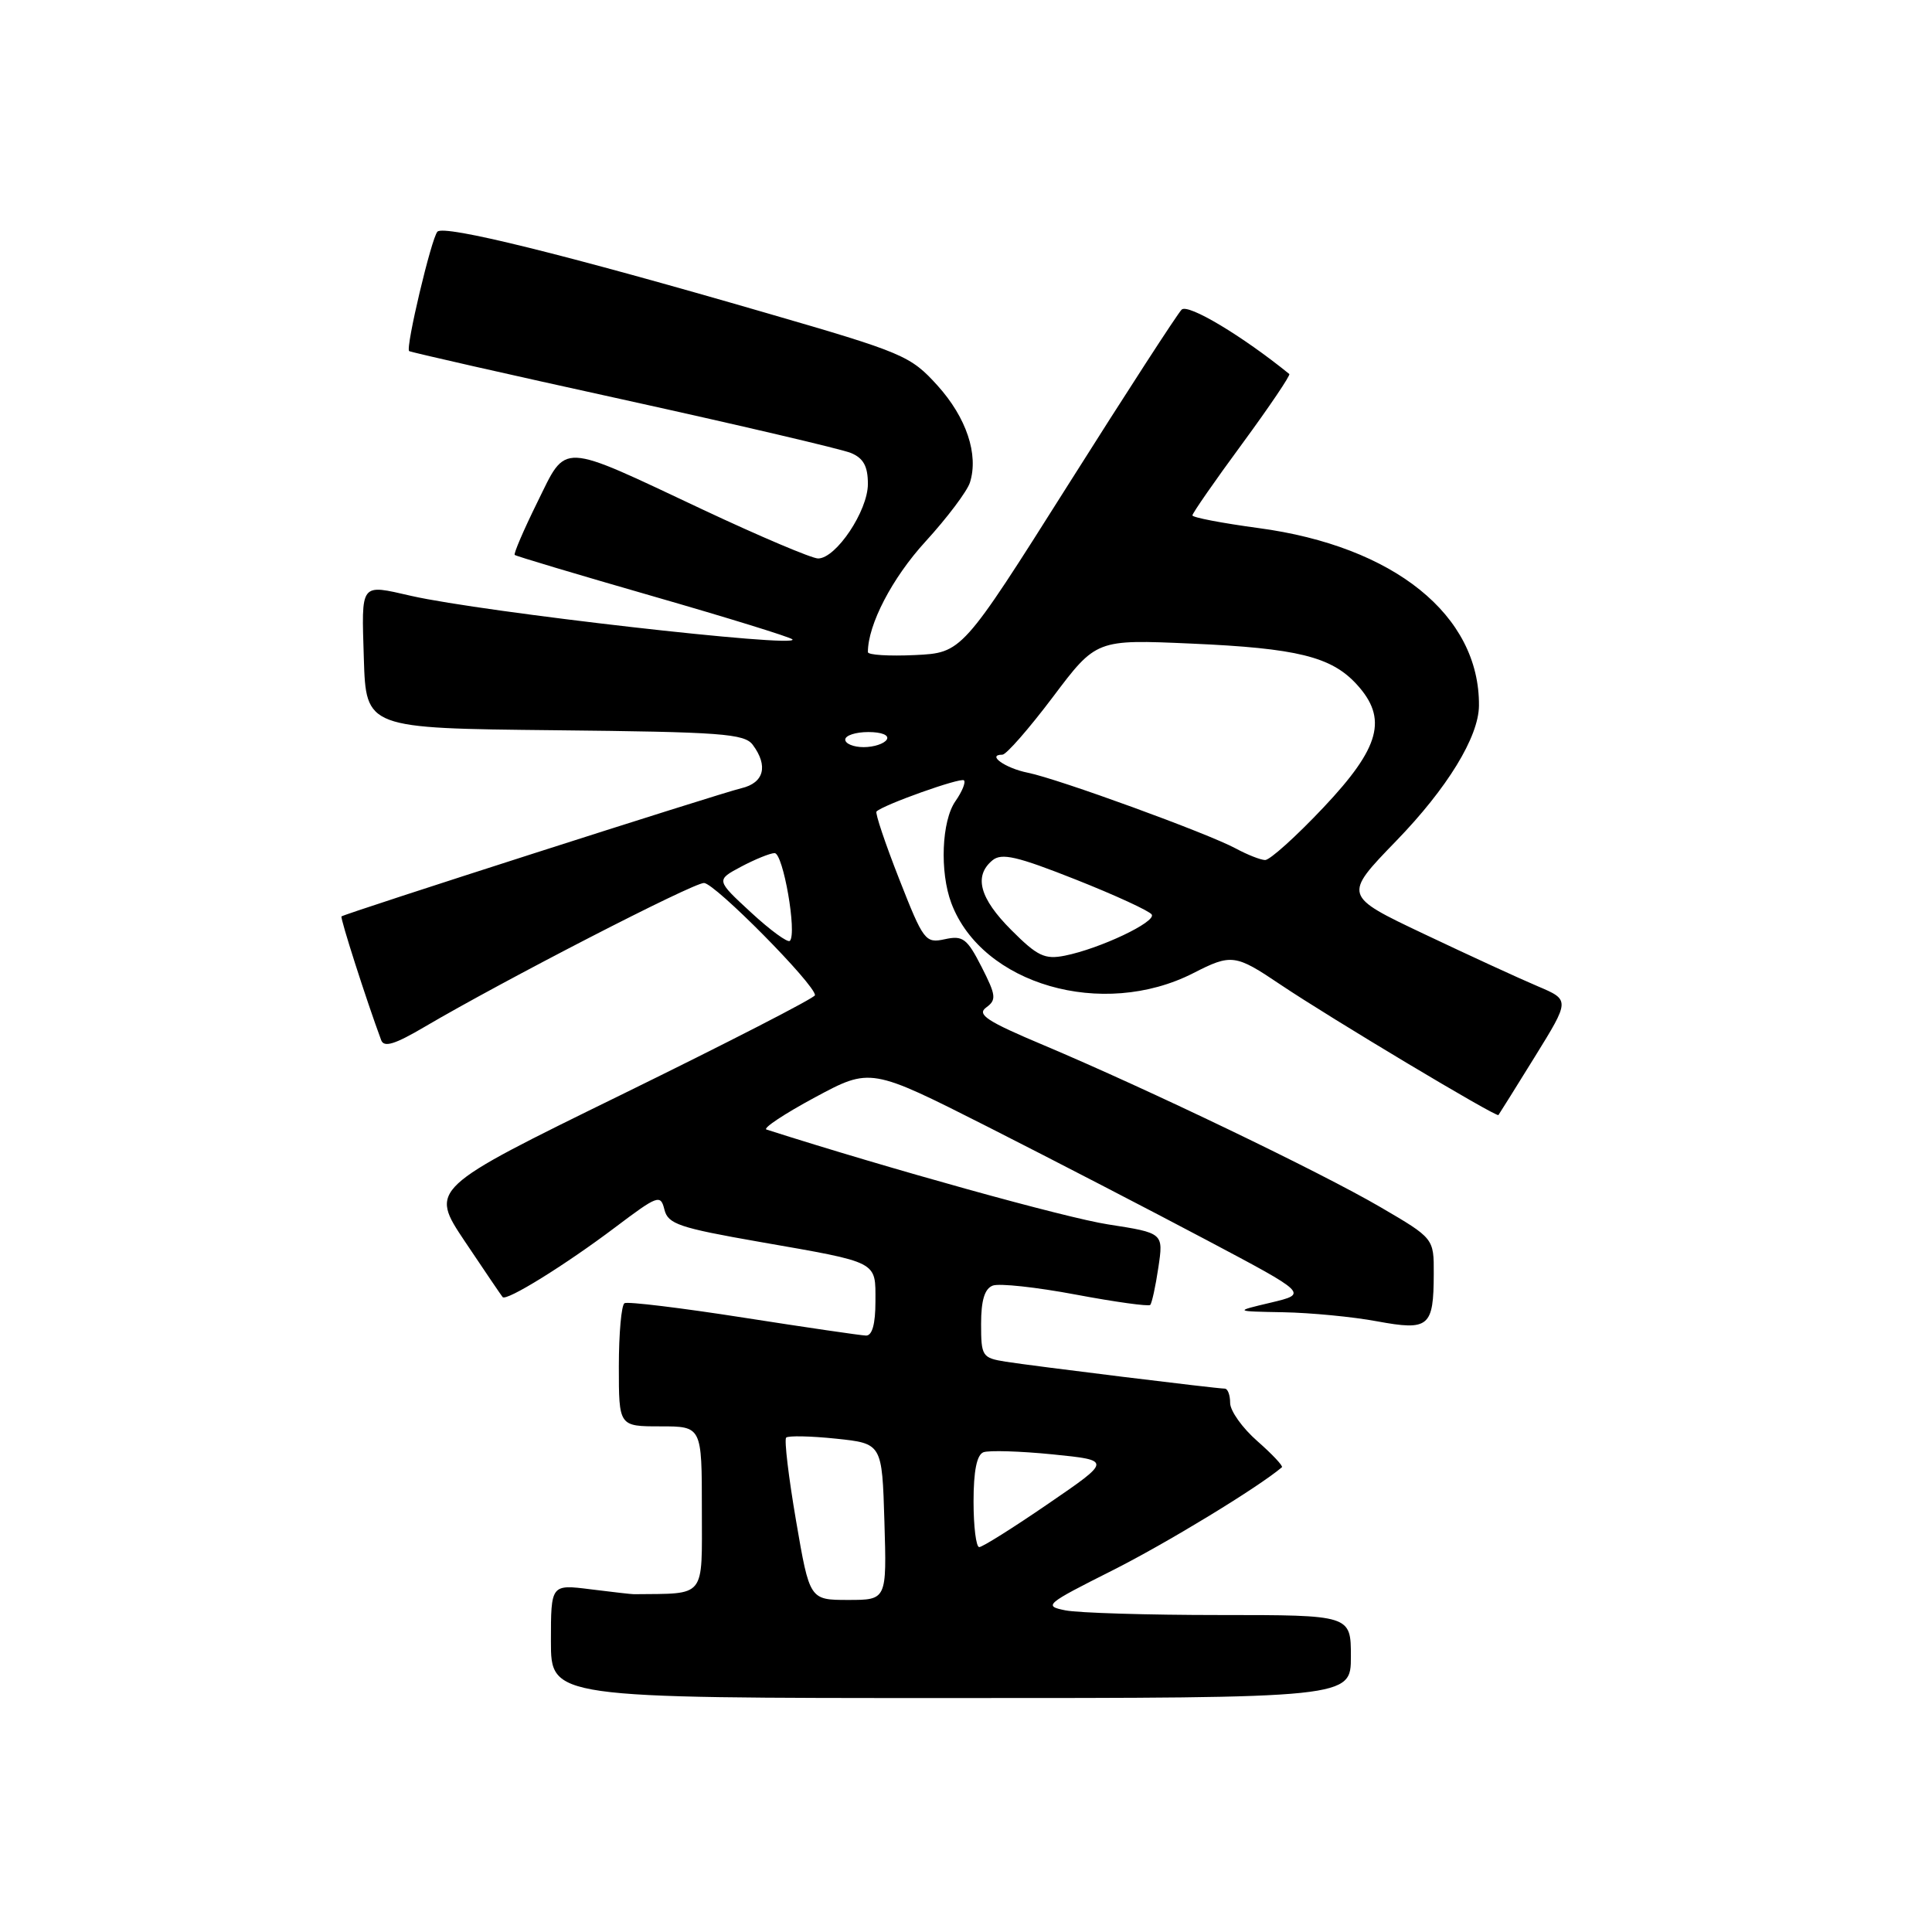 <?xml version="1.0" encoding="UTF-8" standalone="no"?>
<!DOCTYPE svg PUBLIC "-//W3C//DTD SVG 1.1//EN" "http://www.w3.org/Graphics/SVG/1.1/DTD/svg11.dtd" >
<svg xmlns="http://www.w3.org/2000/svg" xmlns:xlink="http://www.w3.org/1999/xlink" version="1.1" viewBox="0 0 256 256">
 <g >
 <path fill="currentColor"
d=" M 179.00 219.50 C 179.00 214.00 179.00 214.00 161.62 214.00 C 152.07 214.00 142.86 213.72 141.17 213.38 C 138.24 212.80 138.53 212.55 147.32 208.13 C 154.47 204.54 166.66 197.13 169.86 194.42 C 170.05 194.26 168.59 192.70 166.61 190.96 C 164.62 189.22 163.00 186.94 163.00 185.90 C 163.00 184.85 162.68 184.00 162.29 184.00 C 161.21 184.00 136.93 181.01 133.25 180.43 C 130.14 179.93 130.00 179.71 130.00 175.42 C 130.00 172.30 130.47 170.76 131.54 170.35 C 132.39 170.02 137.34 170.56 142.55 171.54 C 147.76 172.52 152.20 173.13 152.41 172.91 C 152.63 172.68 153.12 170.45 153.49 167.94 C 154.17 163.38 154.17 163.38 146.83 162.24 C 141.24 161.38 117.83 154.87 101.56 149.67 C 101.04 149.51 103.93 147.59 107.98 145.41 C 115.35 141.45 115.35 141.45 130.93 149.33 C 139.49 153.67 152.53 160.42 159.91 164.33 C 173.31 171.43 173.31 171.43 168.41 172.60 C 163.50 173.76 163.50 173.76 170.07 173.88 C 173.68 173.95 179.25 174.48 182.46 175.08 C 189.35 176.35 189.96 175.84 189.98 168.79 C 190.00 164.09 190.00 164.09 182.93 159.96 C 174.97 155.31 152.17 144.35 138.31 138.50 C 130.77 135.33 129.40 134.43 130.67 133.50 C 132.06 132.49 131.99 131.90 130.06 128.11 C 128.14 124.35 127.58 123.93 125.20 124.45 C 122.61 125.01 122.37 124.69 119.14 116.46 C 117.29 111.75 115.94 107.72 116.14 107.53 C 117.03 106.64 127.31 102.98 127.73 103.40 C 127.99 103.66 127.48 104.90 126.60 106.16 C 124.77 108.77 124.50 115.54 126.06 119.68 C 130.12 130.46 146.10 135.07 158.11 128.95 C 163.17 126.36 163.68 126.43 169.69 130.48 C 176.25 134.89 198.27 148.07 198.55 147.75 C 198.66 147.61 200.84 144.12 203.39 140.00 C 208.03 132.50 208.03 132.50 203.77 130.69 C 201.42 129.70 194.66 126.59 188.74 123.78 C 177.98 118.68 177.98 118.68 184.99 111.44 C 191.77 104.45 195.94 97.64 195.97 93.50 C 196.07 81.52 184.72 72.38 166.75 69.97 C 161.94 69.32 158.00 68.57 158.00 68.29 C 158.00 68.01 160.96 63.74 164.59 58.81 C 168.21 53.88 171.02 49.71 170.84 49.56 C 164.62 44.51 157.41 40.19 156.57 41.03 C 156.01 41.59 149.23 52.05 141.51 64.28 C 127.47 86.50 127.47 86.50 121.23 86.80 C 117.80 86.96 115.00 86.79 115.00 86.41 C 115.00 82.77 118.21 76.59 122.62 71.77 C 125.50 68.62 128.15 65.10 128.52 63.94 C 129.70 60.23 128.05 55.32 124.22 51.08 C 120.65 47.14 119.72 46.74 101.50 41.46 C 74.79 33.70 58.83 29.76 57.96 30.70 C 57.16 31.56 53.72 46.07 54.21 46.52 C 54.37 46.66 67.10 49.55 82.50 52.93 C 97.90 56.32 111.51 59.51 112.75 60.02 C 114.41 60.71 115.00 61.78 115.00 64.13 C 115.00 67.69 110.78 74.00 108.40 74.00 C 107.58 74.00 100.74 71.10 93.20 67.56 C 73.93 58.49 75.15 58.55 71.19 66.57 C 69.38 70.24 68.04 73.37 68.20 73.53 C 68.37 73.69 76.60 76.15 86.50 79.00 C 96.40 81.85 104.72 84.42 105.00 84.72 C 106.09 85.91 63.90 81.10 54.50 78.96 C 47.65 77.40 47.90 77.08 48.21 87.25 C 48.50 96.50 48.50 96.50 73.50 96.76 C 95.58 96.99 98.65 97.21 99.75 98.70 C 101.82 101.49 101.24 103.73 98.25 104.44 C 95.26 105.15 45.66 121.06 45.25 121.43 C 45.05 121.62 48.54 132.52 50.51 137.83 C 50.88 138.83 52.33 138.38 56.25 136.07 C 66.71 129.92 91.79 117.00 93.28 117.00 C 94.70 117.00 108.01 130.46 107.99 131.87 C 107.98 132.22 96.49 138.12 82.45 145.00 C 56.92 157.50 56.92 157.50 61.60 164.50 C 64.18 168.35 66.43 171.67 66.60 171.87 C 67.09 172.46 74.91 167.61 81.50 162.64 C 87.19 158.35 87.53 158.23 88.04 160.28 C 88.51 162.19 89.99 162.69 100.62 164.55 C 116.57 167.34 116.00 167.05 116.00 172.47 C 116.00 175.44 115.57 176.99 114.75 176.97 C 114.06 176.95 106.75 175.88 98.50 174.59 C 90.25 173.30 83.16 172.44 82.75 172.68 C 82.34 172.92 82.00 176.69 82.00 181.06 C 82.00 189.00 82.00 189.00 87.50 189.00 C 93.00 189.00 93.00 189.00 93.00 200.00 C 93.00 211.94 93.65 211.13 84.00 211.24 C 83.72 211.25 81.14 210.95 78.25 210.59 C 73.00 209.93 73.00 209.93 73.00 217.47 C 73.00 225.00 73.00 225.00 126.00 225.00 C 179.00 225.00 179.00 225.00 179.00 219.50 Z  M 105.48 201.50 C 104.49 195.72 103.90 190.77 104.17 190.49 C 104.45 190.22 107.42 190.28 110.77 190.63 C 116.88 191.27 116.88 191.27 117.19 201.64 C 117.50 212.00 117.50 212.00 112.39 212.00 C 107.28 212.00 107.28 212.00 105.48 201.50 Z  M 129.00 198.97 C 129.00 194.91 129.43 192.77 130.31 192.43 C 131.04 192.16 135.15 192.28 139.46 192.71 C 147.30 193.50 147.30 193.50 138.90 199.25 C 134.28 202.42 130.16 205.01 129.75 205.00 C 129.34 205.00 129.00 202.29 129.00 198.97 Z  M 134.01 123.24 C 129.80 119.03 129.00 116.08 131.50 114.00 C 132.72 112.99 134.75 113.46 142.53 116.54 C 147.78 118.62 152.32 120.71 152.61 121.18 C 153.22 122.16 145.75 125.70 141.10 126.63 C 138.44 127.16 137.46 126.70 134.01 123.24 Z  M 99.51 120.90 C 94.87 116.62 94.87 116.62 98.18 114.85 C 100.01 113.88 102.01 113.06 102.63 113.04 C 103.77 113.00 105.63 123.70 104.66 124.67 C 104.38 124.95 102.06 123.26 99.51 120.90 Z  M 163.77 112.44 C 160.07 110.43 140.20 103.19 136.19 102.39 C 133.20 101.79 130.68 100.00 132.82 100.00 C 133.34 100.00 136.34 96.56 139.51 92.36 C 145.26 84.72 145.26 84.72 157.88 85.28 C 171.84 85.89 176.40 87.01 179.75 90.66 C 183.92 95.20 182.90 99.01 175.38 106.98 C 171.74 110.84 168.25 113.98 167.63 113.96 C 167.01 113.94 165.27 113.25 163.77 112.44 Z  M 112.00 98.00 C 112.00 97.45 113.38 97.00 115.06 97.00 C 116.84 97.00 117.86 97.42 117.50 98.00 C 117.16 98.55 115.78 99.00 114.44 99.00 C 113.10 99.00 112.00 98.55 112.00 98.00 Z "/>
</g>
</svg>